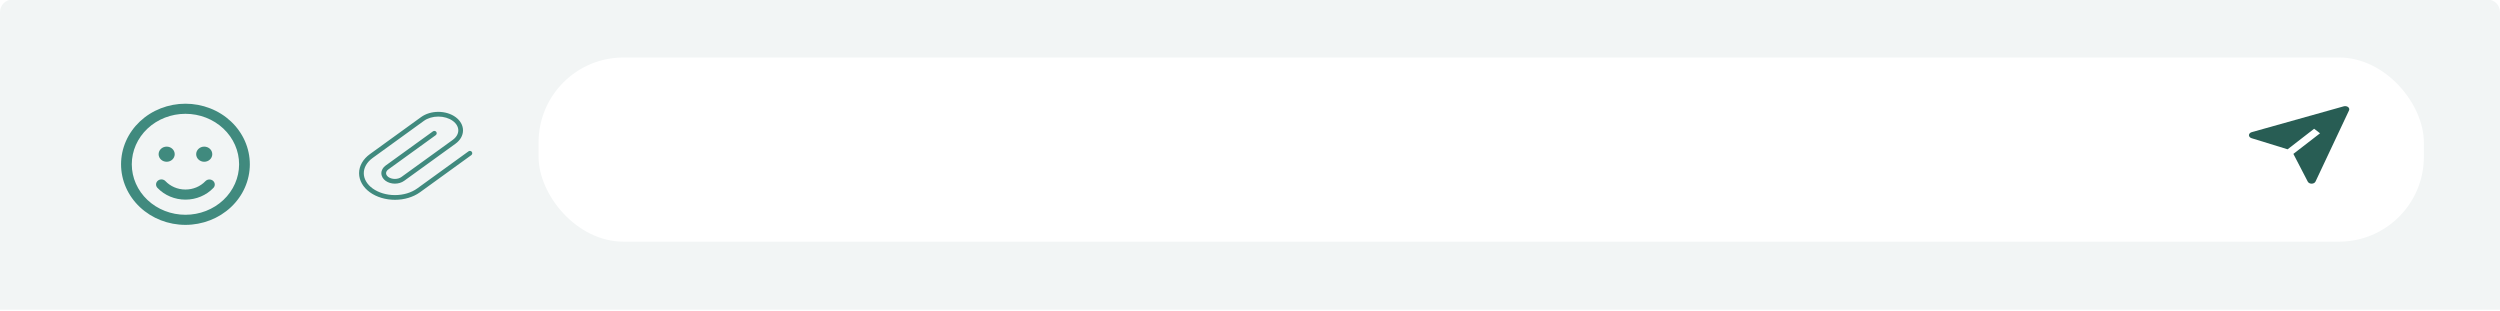 <svg width="1590" height="198" viewBox="0 0 1590 198" fill="none" xmlns="http://www.w3.org/2000/svg" xmlns:xlink="http://www.w3.org/1999/xlink">
<path d="M0,7.691C0,3.273 3.582,-0.309 8,-0.309L1582,-0.309C1586.418,-0.309 1590,3.273 1590,7.691L1590,196.958L0,196.958Z" fill="#F2F5F5"/>
<g filter="url(#filter30_4260)">
<rect  x="338.531" y="32.569" width="1199.052" height="117.127" rx="54" fill="#FFFFFF"/>
</g>
<path d="M1493.405,68.098C1493.046,67.822 1492.592,67.631 1492.097,67.547C1491.602,67.463 1491.086,67.49 1490.61,67.625L1432.05,84.064C1431.545,84.212 1431.11,84.475 1430.803,84.818C1430.496,85.161 1430.332,85.568 1430.332,85.985C1430.332,86.402 1430.496,86.809 1430.803,87.152C1431.11,87.496 1431.545,87.759 1432.05,87.906L1454.915,94.955L1471.791,81.886L1475.544,84.783L1458.588,97.873L1467.745,115.524C1467.942,115.906 1468.284,116.234 1468.725,116.465C1469.166,116.696 1469.687,116.819 1470.22,116.818C1470.758,116.81 1471.28,116.676 1471.717,116.434C1472.155,116.191 1472.487,115.853 1472.669,115.462L1493.964,70.255C1494.145,69.892 1494.189,69.496 1494.09,69.114C1493.991,68.732 1493.754,68.379 1493.405,68.098Z" fill="#285D54"/>
<path d="M299.739,98.672C300.41,98.186 300.561,97.248 300.075,96.577C299.589,95.906 298.651,95.756 297.98,96.241L299.739,98.672ZM266.243,121.062L267.123,122.277L267.123,122.277L266.243,121.062ZM229.871,110.158L228.371,110.158L229.871,110.158ZM236.112,99.255L236.991,100.47L236.112,99.255ZM268.728,75.649L267.848,74.434L268.728,75.649ZM278.772,72.638L278.772,74.138L278.772,72.638ZM292.976,82.918L291.476,82.918L292.976,82.918ZM288.816,90.187L289.695,91.403L289.695,91.403L288.816,90.187ZM256.164,113.793L255.285,112.577L255.285,112.577L256.164,113.793ZM251.142,115.298L251.142,116.798L251.142,115.298ZM244.04,110.158L242.54,110.158L244.04,110.158ZM246.12,106.524L245.241,105.308L245.241,105.308L246.12,106.524ZM277.131,85.958C277.802,85.472 277.953,84.535 277.468,83.863C276.982,83.192 276.045,83.041 275.373,83.526L277.131,85.958ZM297.98,96.241L265.364,119.847L267.123,122.277L299.739,98.672L297.98,96.241ZM265.364,119.847C261.66,122.527 256.56,124.078 251.177,124.078L251.177,127.078C257.096,127.078 262.835,125.38 267.123,122.277L265.364,119.847ZM251.177,124.078C245.795,124.078 240.695,122.527 236.991,119.847L235.232,122.277C239.52,125.38 245.259,127.078 251.177,127.078L251.177,124.078ZM236.991,119.847C233.294,117.171 231.371,113.665 231.371,110.158L228.371,110.158C228.371,114.831 230.937,119.169 235.232,122.277L236.991,119.847ZM231.371,110.158C231.371,106.652 233.294,103.145 236.991,100.47L235.232,98.039C230.937,101.148 228.371,105.485 228.371,110.158L231.371,110.158ZM236.991,100.47L269.607,76.864L267.848,74.434L235.232,98.039L236.991,100.47ZM269.607,76.864C271.979,75.148 275.273,74.138 278.772,74.138L278.772,71.138C274.737,71.138 270.804,72.295 267.848,74.434L269.607,76.864ZM278.772,74.138C282.271,74.138 285.565,75.148 287.936,76.864L289.695,74.434C286.739,72.295 282.807,71.138 278.772,71.138L278.772,74.138ZM287.936,76.864C290.301,78.576 291.476,80.775 291.476,82.918L294.476,82.918C294.476,79.609 292.658,76.578 289.695,74.434L287.936,76.864ZM291.476,82.918C291.476,85.062 290.301,87.261 287.936,88.972L289.695,91.403C292.658,89.258 294.476,86.228 294.476,82.918L291.476,82.918ZM287.937,88.972L255.285,112.577L257.043,115.008L289.695,91.403L287.937,88.972ZM255.285,112.577C254.775,112.946 254.147,113.255 253.429,113.47L254.291,116.344C255.296,116.042 256.234,115.593 257.043,115.008L255.285,112.577ZM253.429,113.47C252.712,113.685 251.934,113.798 251.142,113.798L251.142,116.798C252.215,116.798 253.284,116.645 254.291,116.344L253.429,113.47ZM251.142,113.798C250.35,113.798 249.572,113.685 248.855,113.47L247.993,116.344C249,116.645 250.069,116.798 251.142,116.798L251.142,113.798ZM248.855,113.47C248.137,113.255 247.509,112.946 247,112.577L245.241,115.008C246.05,115.593 246.988,116.042 247.993,116.344L248.855,113.47ZM247,112.577C246.49,112.208 246.12,111.796 245.882,111.38L243.279,112.87C243.755,113.702 244.432,114.422 245.241,115.008L247,112.577ZM245.882,111.38C245.647,110.968 245.54,110.555 245.54,110.158L242.54,110.158C242.54,111.111 242.801,112.035 243.279,112.87L245.882,111.38ZM245.54,110.158C245.54,109.761 245.647,109.348 245.882,108.936L243.279,107.446C242.801,108.281 242.54,109.205 242.54,110.158L245.54,110.158ZM245.882,108.936C246.12,108.521 246.49,108.108 247,107.739L245.241,105.308C244.432,105.894 243.755,106.614 243.279,107.446L245.882,108.936ZM246.999,107.739L277.131,85.958L275.373,83.526L245.241,105.308L246.999,107.739Z" fill="#408A7E"/>
<path d="M105.999,102.884C107.357,102.884 108.659,102.376 109.619,101.473C110.579,100.57 111.118,99.345 111.118,98.068C111.118,96.79 110.579,95.565 109.619,94.662C108.659,93.759 107.357,93.252 105.999,93.252C104.642,93.252 103.34,93.759 102.38,94.662C101.42,95.565 100.88,96.79 100.88,98.068C100.88,99.345 101.42,100.57 102.38,101.473C103.34,102.376 104.642,102.884 105.999,102.884ZM105.221,115.194C104.924,114.875 104.562,114.615 104.157,114.429C103.752,114.242 103.312,114.133 102.862,114.108C102.412,114.083 101.961,114.142 101.535,114.281C101.109,114.421 100.717,114.638 100.381,114.921C100.046,115.204 99.773,115.547 99.578,115.929C99.384,116.312 99.272,116.727 99.25,117.151C99.227,117.574 99.293,117.998 99.446,118.397C99.598,118.797 99.833,119.163 100.136,119.477C102.376,121.835 105.12,123.722 108.189,125.012C111.258,126.303 114.582,126.968 117.943,126.964C121.305,126.968 124.629,126.303 127.698,125.012C130.767,123.722 133.511,121.835 135.75,119.477C136.344,118.841 136.647,118.01 136.593,117.165C136.54,116.321 136.133,115.53 135.463,114.965C134.793,114.401 133.913,114.108 133.014,114.151C132.116,114.194 131.272,114.568 130.666,115.194C129.067,116.88 127.106,118.228 124.913,119.15C122.721,120.072 120.345,120.547 117.943,120.543C112.893,120.543 108.354,118.481 105.221,115.194ZM135.006,98.068C135.006,99.345 134.467,100.57 133.507,101.473C132.547,102.376 131.245,102.884 129.888,102.884C128.53,102.884 127.228,102.376 126.268,101.473C125.308,100.57 124.769,99.345 124.769,98.068C124.769,96.79 125.308,95.565 126.268,94.662C127.228,93.759 128.53,93.252 129.888,93.252C131.245,93.252 132.547,93.759 133.507,94.662C134.467,95.565 135.006,96.79 135.006,98.068ZM158.895,104.489C158.895,99.43 157.835,94.419 155.777,89.745C153.719,85.07 150.703,80.823 146.9,77.245C143.098,73.668 138.583,70.83 133.615,68.893C128.646,66.957 123.321,65.961 117.943,65.961C112.566,65.961 107.241,66.957 102.272,68.893C97.304,70.83 92.789,73.668 88.987,77.245C85.184,80.823 82.167,85.07 80.109,89.745C78.051,94.419 76.992,99.43 76.992,104.489C76.992,114.708 81.307,124.507 88.987,131.733C96.666,138.958 107.082,143.018 117.943,143.018C128.804,143.018 139.22,138.958 146.9,131.733C154.58,124.507 158.895,114.708 158.895,104.489ZM83.817,104.489C83.817,95.974 87.413,87.807 93.813,81.786C100.213,75.765 108.893,72.382 117.943,72.382C126.994,72.382 135.674,75.765 142.074,81.786C148.474,87.807 152.069,95.974 152.069,104.489C152.069,113.005 148.474,121.171 142.074,127.192C135.674,133.214 126.994,136.596 117.943,136.596C108.893,136.596 100.213,133.214 93.813,127.192C87.413,121.171 83.817,113.005 83.817,104.489Z" fill="#408A7E"/>
<defs>
<filter id="filter30_4260" x="288.531" y="-17.431" width="699.526" height="158.563" filterUnits="userSpaceOnUse" color-interpolation-filters="sRGB">
<feFlood flood-opacity="0" result="BackgroundImageFix"/>
<feColorMatrix in="SourceAlpha" type="matrix" values="0 0 0 0 0 0 0 0 0 0 0 0 0 0 0 0 0 0 127 0" result="hardAlpha"/>
<feMorphology radius="0" operator="dilate" in="SourceAlpha" result="0dropshadow"/>
<feOffset dx="4" dy="4"/>
<feGaussianBlur stdDeviation="25"/>
<feComposite in2="hardAlpha" operator="out"/>
<feColorMatrix type="matrix" values="0 0 0 0 0 0 0 0 0 0 0 0 0 0 0 0 0 0 0.2 0"/>
<feBlend mode="normal" in2="BackgroundImageFix" result="0dropshadow"/>
<feBlend mode="normal" in="SourceGraphic" in2="0dropshadow" result="shape"/>
</filter>
</defs>
</svg>
